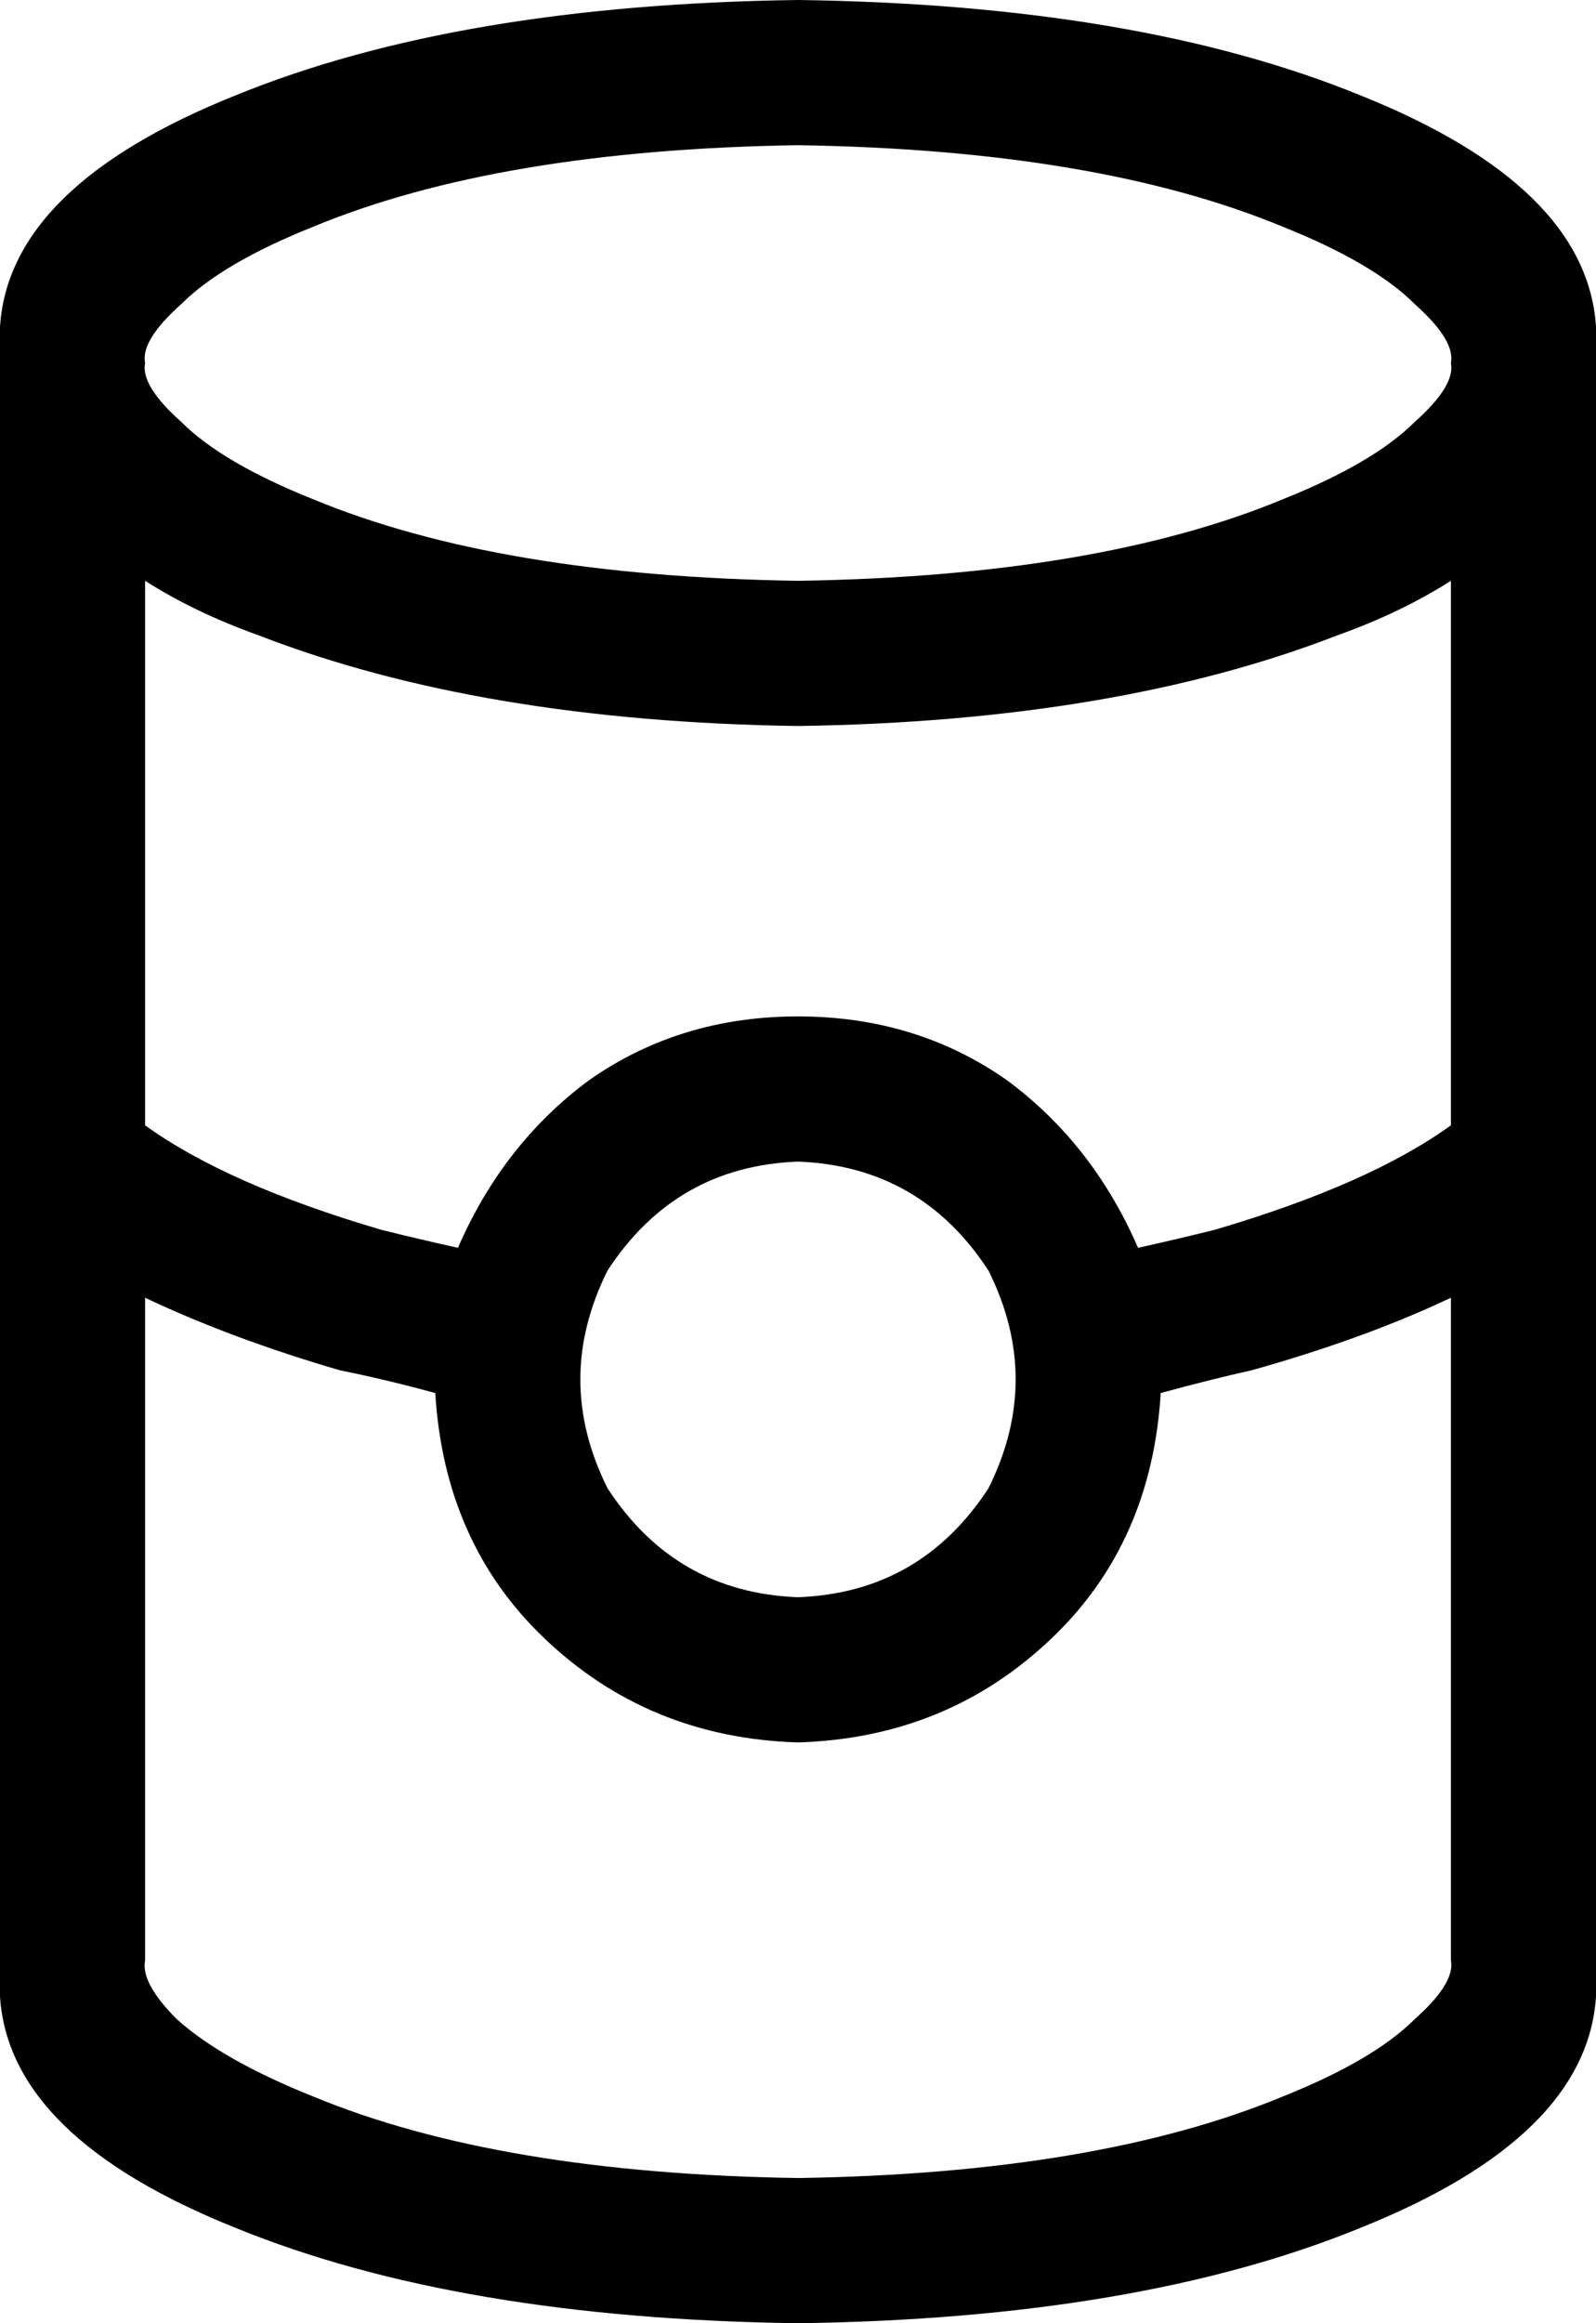 <svg viewBox="0 0 352 512">
  <path
    d="M 320 432 L 320 286 Q 301 295 276 302 Q 267 304 256 307 Q 254 340 232 361 Q 209 383 176 384 Q 143 383 120 361 Q 98 340 96 307 Q 85 304 75 302 Q 51 295 32 286 L 32 432 Q 31 437 39 445 Q 49 454 69 462 Q 110 479 176 480 Q 242 479 283 462 Q 303 454 312 445 Q 321 437 320 432 L 320 432 Z M 320 248 L 320 128 Q 309 135 295 140 Q 246 159 176 160 Q 106 159 57 140 Q 43 135 32 128 L 32 248 Q 50 261 84 271 Q 92 273 101 275 Q 111 252 130 238 Q 150 224 176 224 Q 202 224 222 238 Q 241 252 251 275 Q 260 273 268 271 Q 302 261 320 248 L 320 248 Z M 32 80 Q 31 85 40 93 Q 49 102 69 110 Q 110 127 176 128 Q 242 127 283 110 Q 303 102 312 93 Q 321 85 320 80 Q 321 75 312 67 Q 303 58 283 50 Q 242 33 176 32 Q 110 33 69 50 Q 49 58 40 67 Q 31 75 32 80 L 32 80 Z M 352 80 L 352 432 L 352 440 Q 350 471 300 491 Q 251 511 176 512 Q 101 511 52 491 Q 2 471 0 440 L 0 432 L 0 80 L 0 72 Q 2 41 52 21 Q 101 1 176 0 Q 251 1 300 21 Q 350 41 352 72 L 352 80 L 352 80 Z M 176 352 Q 203 351 218 328 Q 230 304 218 280 Q 203 257 176 256 Q 149 257 134 280 Q 122 304 134 328 Q 149 351 176 352 L 176 352 Z"
  />
</svg>